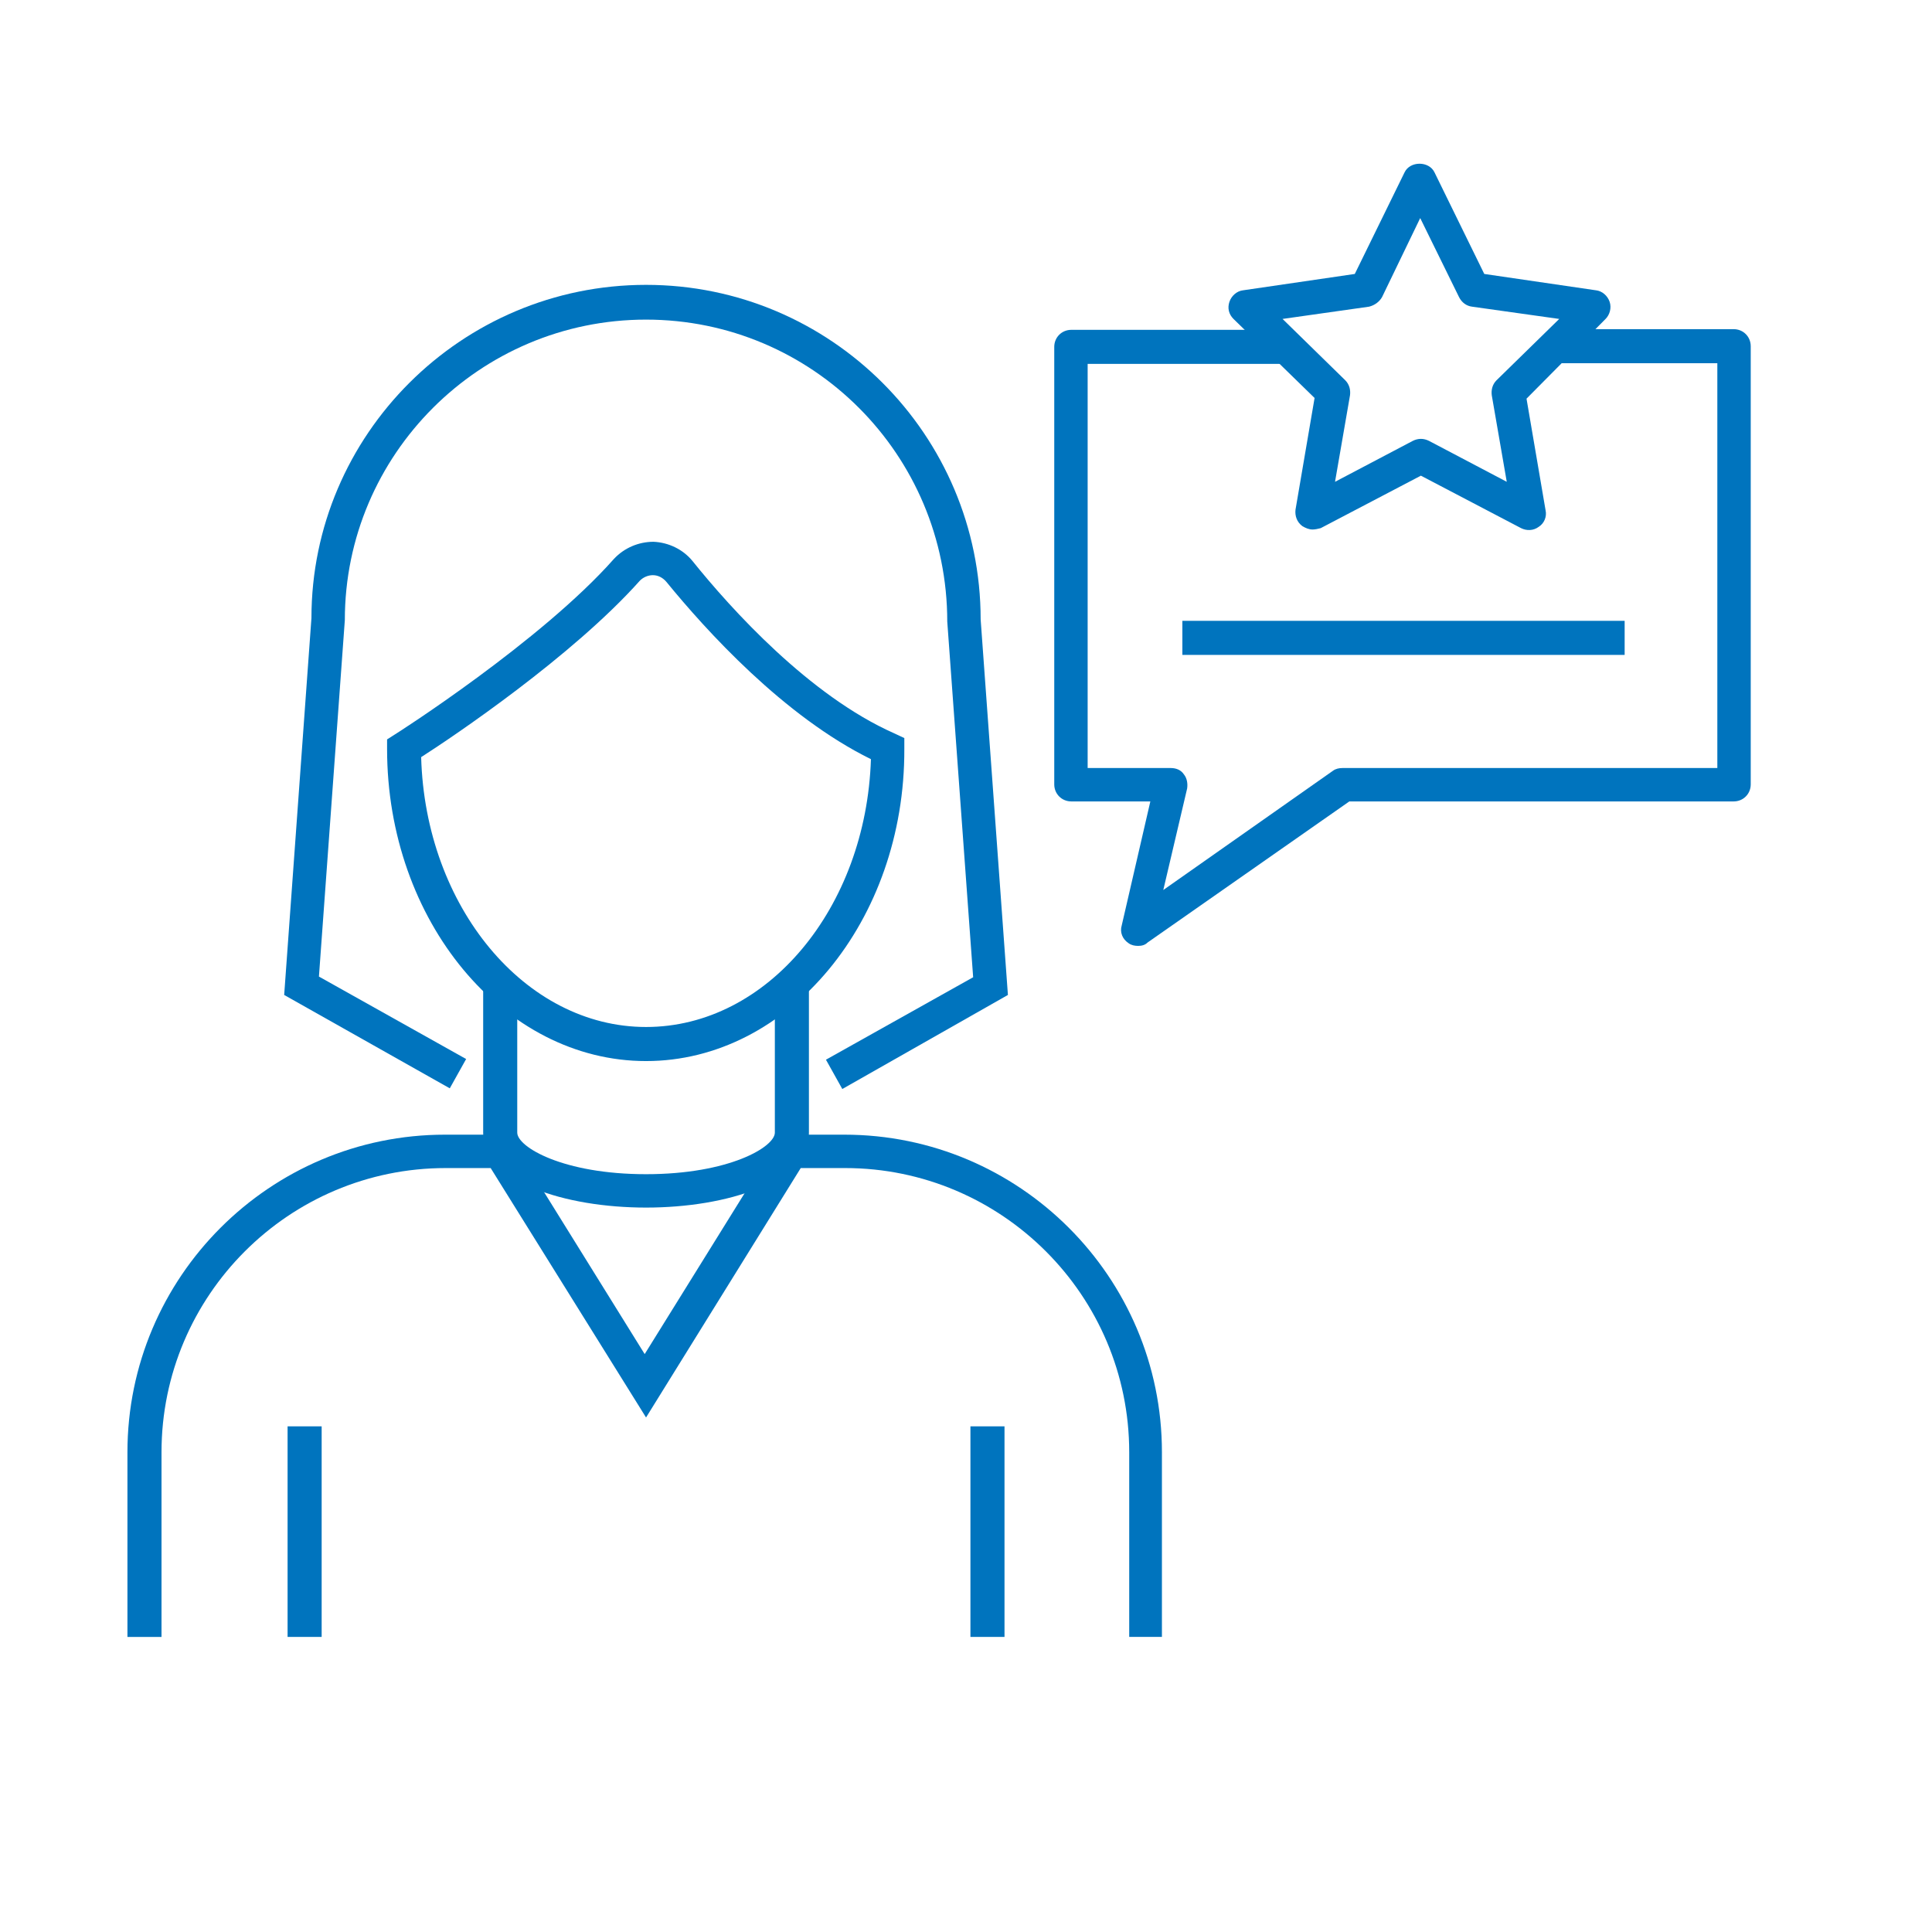 <?xml version="1.0" encoding="utf-8"?>
<!-- Generator: Adobe Illustrator 21.0.2, SVG Export Plug-In . SVG Version: 6.00 Build 0)  -->
<svg version="1.1" id="Ebene_1" xmlns="http://www.w3.org/2000/svg" xmlns:xlink="http://www.w3.org/1999/xlink" x="0px" y="0px"
	 viewBox="0 0 283.5 283.5" style="enable-background:new 0 0 283.5 283.5;" xml:space="preserve">
<style type="text/css">
	.st0{fill:#0074BE;}
</style>
<g>
	<g>
		<g>
			<g>
				<path class="st0" d="M192.6,77.7c-0.5,0-1-0.2-1.5-0.5c-0.8-0.6-1.1-1.5-1-2.4l2.8-16.4l-11.9-11.6c-0.7-0.7-0.9-1.6-0.6-2.5
					c0.3-0.9,1.1-1.6,2-1.7l16.4-2.4l7.3-14.9c0.8-1.7,3.6-1.7,4.4,0l7.3,14.9l16.4,2.4c0.9,0.1,1.7,0.8,2,1.7
					c0.3,0.9,0,1.9-0.6,2.5L224,58.5l2.8,16.4c0.2,0.9-0.2,1.9-1,2.4c-0.8,0.6-1.8,0.6-2.6,0.2l-14.7-7.7l-14.7,7.7
					C193.4,77.6,193,77.7,192.6,77.7z M202.8,43.6c-0.4,0.7-1.1,1.2-1.9,1.4l-12.7,1.8l9.2,9c0.6,0.6,0.8,1.4,0.7,2.2l-2.2,12.7
					l11.4-6c0.4-0.2,0.8-0.3,1.2-0.3c0.4,0,0.8,0.1,1.2,0.3l11.4,6L218.9,58c-0.1-0.8,0.1-1.6,0.7-2.2l9.2-9L216,45
					c-0.8-0.1-1.5-0.6-1.9-1.4l-5.7-11.6"/>
			</g>
		</g>
		<g>
			<g>
				<path class="st0" d="M167,138.8c-0.5,0-1-0.1-1.4-0.4c-0.9-0.6-1.3-1.6-1-2.6l4.2-18.2h-11.6c-1.4,0-2.5-1.1-2.5-2.5V50.9
					c0-1.4,1.1-2.5,2.5-2.5h31.5v5h-29.1v59.3h12.2c0.8,0,1.5,0.3,1.9,0.9c0.5,0.6,0.6,1.4,0.5,2.1l-3.5,14.9l24.9-17.5
					c0.4-0.3,0.9-0.4,1.4-0.4h55V53.3h-24.1v-5h26.5c1.4,0,2.5,1.1,2.5,2.5v64.3c0,1.4-1.1,2.5-2.5,2.5H198l-29.6,20.7
					C168,138.7,167.5,138.8,167,138.8z"/>
			</g>
		</g>
		<g>
			<g>
				<rect x="173.5" y="91.1" class="st0" width="64.9" height="5"/>
			</g>
		</g>
	</g>
	<g>
		<g>
			<g>
				<path class="st0" d="M94.8,155.7c-20.9,0-38-20.6-38-45.8v-1.4l1.1-0.7c0.2-0.1,21.5-13.7,32.2-25.8c1.5-1.6,3.6-2.5,5.8-2.5
					c2.2,0.1,4.3,1.1,5.7,2.8c5.7,7.1,17.2,19.8,29.6,25.3l1.5,0.7v1.6C132.8,135.1,115.7,155.7,94.8,155.7z M61.8,111.1
					c0.6,21.9,15.2,39.6,33,39.6c17.8,0,32.3-17.5,33-39.3c-12.8-6.3-24.2-18.9-30-26c-0.5-0.6-1.2-1-2-1c-0.7,0-1.4,0.3-1.9,0.8
					C84,96.3,66.5,108.1,61.8,111.1z"/>
			</g>
		</g>
		<g>
			<g>
				<path class="st0" d="M123.6,159.8l-2.4-4.3l21.6-12.1L139,91.2c0-24.5-19.8-44.3-44.2-44.3S50.6,66.7,50.6,91l-3.8,52.3
					l21.6,12.1l-2.4,4.3l-24.3-13.7l4-55.3c0-26.9,22-48.9,49.1-48.9c27.1,0,49.1,22,49.1,49.1l4,55.1L123.6,159.8z"/>
			</g>
		</g>
		<g>
			<g>
				<path class="st0" d="M94.8,177.2c-11.9,0-23.9-3.8-23.9-11v-22.3h5v22.3c0,2.1,6.7,6.1,18.9,6.1c12.2,0,18.9-4,18.9-6.1v-21.4h5
					v21.4C118.7,173.4,106.7,177.2,94.8,177.2z"/>
			</g>
		</g>
		<g>
			<g>
				<path class="st0" d="M170.7,240.2h-5v-27.1c0-23-18.7-41.7-41.7-41.7h-6.5L94.8,208L72,171.4h-6.6c-23,0-41.7,18.7-41.7,41.7
					v27.1h-5v-27.1c0-25.7,20.9-46.6,46.6-46.6h9.3l20,32.2l20-32.2h9.3c25.7,0,46.6,20.9,46.6,46.6V240.2z"/>
			</g>
		</g>
		<g>
			<g>
				<rect x="42.2" y="209.3" class="st0" width="5" height="30.9"/>
			</g>
		</g>
		<g>
			<g>
				<rect x="142.4" y="209.3" class="st0" width="5" height="30.9"/>
			</g>
		</g>
	</g>
</g>
</svg>
